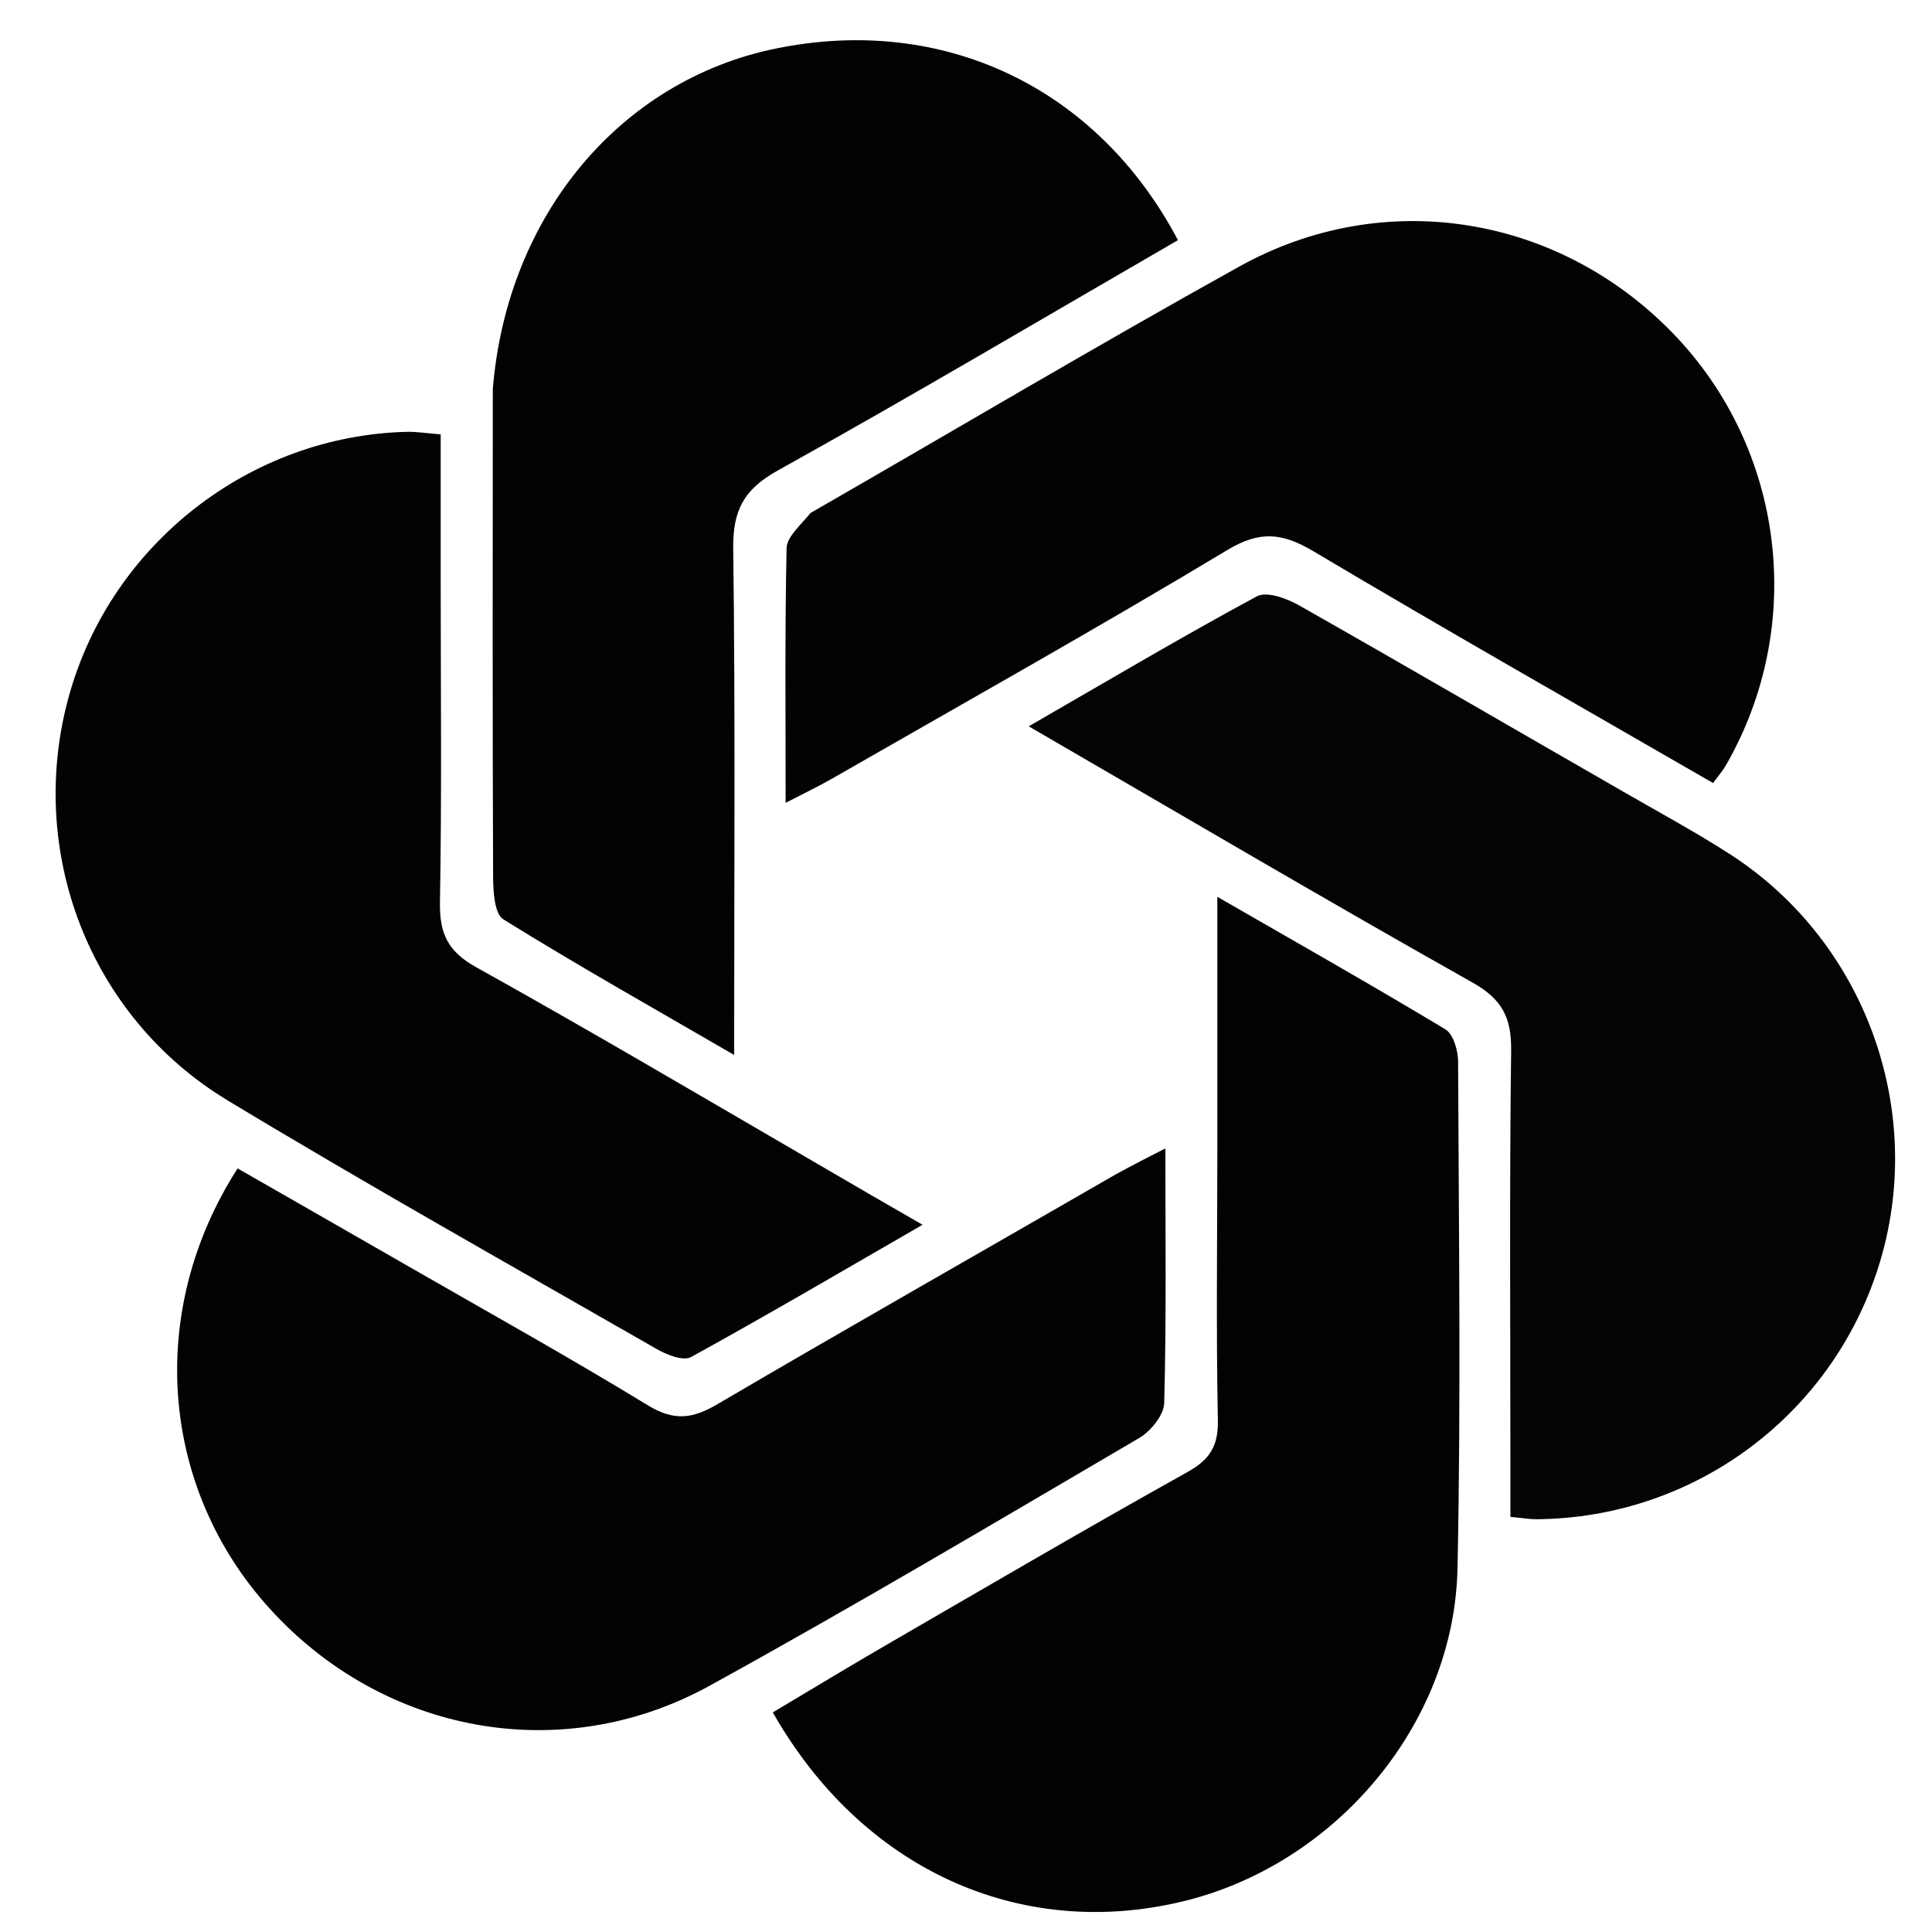 <svg version="1.1" id="Layer_1" xmlns="http://www.w3.org/2000/svg" xmlns:xlink="http://www.w3.org/1999/xlink" x="0px" y="0px"
	 width="100%" viewBox="0 0 200 200" enable-background="new 0 0 200 200" xml:space="preserve">
<path fill="transparent" color='red' opacity="0.1" stroke="none" 
	d="
M112,201 
	C74.69,201 37.879,201 1.035,201 
	C1.035,134.398 1.035,67.796 1.035,1.097 
	C67.56,1.097 134.12,1.097 200.84,1.097 
	C200.84,67.666 200.84,134.333 200.84,201 
	C171.463,201 141.982,201 112,201 
M167.723,81.811 
	C156.647,75.41 145.592,68.97 134.465,62.659 
	C133.2,61.941 131.119,61.185 130.109,61.73 
	C122.267,65.966 114.596,70.517 106.494,75.189 
	C122.223,84.311 137.252,93.168 152.45,101.722 
	C155.527,103.454 156.474,105.371 156.432,108.759 
	C156.254,123.082 156.356,137.408 156.356,151.732 
	C156.356,153.481 156.356,155.229 156.356,157.027 
	C157.722,157.156 158.374,157.275 159.025,157.271 
	C175.571,157.163 190.041,146.245 194.689,130.376 
	C199.306,114.613 192.949,97.38 179.123,88.451 
	C175.636,86.199 171.973,84.219 167.723,81.811 
M84.262,120.232 
	C72.609,113.497 61.017,106.652 49.258,100.105 
	C46.336,98.478 45.488,96.604 45.544,93.4 
	C45.74,82.243 45.62,71.08 45.62,59.919 
	C45.62,54.967 45.62,50.014 45.62,44.966 
	C44.089,44.844 43.107,44.678 42.13,44.702 
	C25.909,45.101 11.584,56.259 7.177,71.902 
	C2.654,87.956 9.154,105.215 23.582,113.926 
	C38.23,122.769 53.159,131.148 68.004,139.664 
	C69.033,140.254 70.73,140.923 71.528,140.485 
	C79.453,136.127 87.254,131.545 95.502,126.788 
	C91.48,124.471 88.169,122.564 84.262,120.232 
M115.255,121.754 
	C101.573,129.608 87.85,137.395 74.242,145.377 
	C71.66,146.892 69.754,147.116 67.075,145.482 
	C58.855,140.467 50.433,135.782 42.084,130.978 
	C36.251,127.623 30.408,124.284 24.597,120.954 
	C15.097,135.745 16.562,154.045 27.956,166.564 
	C39.714,179.484 58.162,182.93 73.465,174.504 
	C88.446,166.256 103.159,157.519 117.915,148.87 
	C119.118,148.164 120.486,146.495 120.519,145.241 
	C120.747,136.656 120.639,128.061 120.639,118.881 
	C118.704,119.87 117.282,120.597 115.255,121.754 
M83.57,53.265 
	C82.823,54.426 81.453,55.574 81.428,56.751 
	C81.243,65.337 81.328,73.93 81.328,83.109 
	C83.242,82.117 84.696,81.428 86.088,80.63 
	C99.771,72.779 113.538,65.066 127.054,56.938 
	C130.468,54.885 132.777,55.171 135.99,57.081 
	C149.673,65.219 163.521,73.081 177.337,81.059 
	C177.889,80.303 178.332,79.801 178.659,79.233 
	C187.004,64.748 184.761,46.462 173.185,34.507 
	C161.312,22.245 143.282,19.27 128.311,27.581 
	C113.503,35.803 98.937,44.46 83.57,53.265 
M51.008,40.747 
	C51.006,57.411 50.977,74.076 51.046,90.739 
	C51.052,92.262 51.18,94.598 52.109,95.174 
	C59.787,99.938 67.668,104.376 75.999,109.209 
	C75.999,91.124 76.127,73.961 75.903,56.802 
	C75.851,52.855 76.981,50.669 80.515,48.704 
	C94.444,40.961 108.159,32.835 121.941,24.859 
	C113.566,9.014 97.639,1.5 80.359,5.015 
	C64.255,8.292 52.486,22.252 51.008,40.747 
M126.019,119.5 
	C126.013,128.664 125.89,137.831 126.074,146.991 
	C126.128,149.695 125.26,151.083 122.914,152.392 
	C112.464,158.221 102.136,164.268 91.782,170.268 
	C87.824,172.561 83.915,174.938 80,177.267 
	C89.224,193.491 105.531,200.893 122.416,196.839 
	C138.22,193.046 150.542,178.526 150.88,162.363 
	C151.246,144.876 151.011,127.375 150.942,109.88 
	C150.937,108.74 150.446,107.051 149.618,106.552 
	C141.996,101.963 134.25,97.581 126.019,92.839 
	C126.019,101.902 126.019,110.201 126.019,119.5 
z"/>
<path fill="#040404" opacity="1" stroke="none" 
	d="
M168.057,81.963 
	C171.973,84.219 175.636,86.199 179.123,88.451 
	C192.949,97.38 199.306,114.613 194.689,130.376 
	C190.041,146.245 175.571,157.163 159.025,157.271 
	C158.374,157.275 157.722,157.156 156.356,157.027 
	C156.356,155.229 156.356,153.481 156.356,151.732 
	C156.356,137.408 156.254,123.082 156.432,108.759 
	C156.474,105.371 155.527,103.454 152.45,101.722 
	C137.252,93.168 122.223,84.311 106.494,75.189 
	C114.596,70.517 122.267,65.966 130.109,61.73 
	C131.119,61.185 133.2,61.941 134.465,62.659 
	C145.592,68.97 156.647,75.41 168.057,81.963 
z"/>
<path fill="#030303" opacity="1" stroke="none" 
	d="
M84.56,120.444 
	C88.169,122.564 91.48,124.471 95.502,126.788 
	C87.254,131.545 79.453,136.127 71.528,140.485 
	C70.73,140.923 69.033,140.254 68.004,139.664 
	C53.159,131.148 38.23,122.769 23.582,113.926 
	C9.154,105.215 2.654,87.956 7.177,71.902 
	C11.584,56.259 25.909,45.101 42.13,44.702 
	C43.107,44.678 44.089,44.844 45.62,44.966 
	C45.62,50.014 45.62,54.967 45.62,59.919 
	C45.62,71.08 45.74,82.243 45.544,93.4 
	C45.488,96.604 46.336,98.478 49.258,100.105 
	C61.017,106.652 72.609,113.497 84.56,120.444 
z"/>
<path fill="#030303" opacity="1" stroke="none" 
	d="
M115.557,121.539 
	C117.282,120.597 118.704,119.87 120.639,118.881 
	C120.639,128.061 120.747,136.656 120.519,145.241 
	C120.486,146.495 119.118,148.164 117.915,148.87 
	C103.159,157.519 88.446,166.256 73.465,174.504 
	C58.162,182.93 39.714,179.484 27.956,166.564 
	C16.562,154.045 15.097,135.745 24.597,120.954 
	C30.408,124.284 36.251,127.623 42.084,130.978 
	C50.433,135.782 58.855,140.467 67.075,145.482 
	C69.754,147.116 71.66,146.892 74.242,145.377 
	C87.85,137.395 101.573,129.608 115.557,121.539 
z"/>
<path fill="#030303" opacity="1" stroke="none" 
	d="
M83.918,53.095 
	C98.937,44.46 113.503,35.803 128.311,27.581 
	C143.282,19.27 161.312,22.245 173.185,34.507 
	C184.761,46.462 187.004,64.748 178.659,79.233 
	C178.332,79.801 177.889,80.303 177.337,81.059 
	C163.521,73.081 149.673,65.219 135.99,57.081 
	C132.777,55.171 130.468,54.885 127.054,56.938 
	C113.538,65.066 99.771,72.779 86.088,80.63 
	C84.696,81.428 83.242,82.117 81.328,83.109 
	C81.328,73.93 81.243,65.337 81.428,56.751 
	C81.453,55.574 82.823,54.426 83.918,53.095 
z"/>
<path fill="#020202" opacity="1" stroke="none" 
	d="
M51.015,40.28 
	C52.486,22.252 64.255,8.292 80.359,5.015 
	C97.639,1.5 113.566,9.014 121.941,24.859 
	C108.159,32.835 94.444,40.961 80.515,48.704 
	C76.981,50.669 75.851,52.855 75.903,56.802 
	C76.127,73.961 75.999,91.124 75.999,109.209 
	C67.668,104.376 59.787,99.938 52.109,95.174 
	C51.18,94.598 51.052,92.262 51.046,90.739 
	C50.977,74.076 51.006,57.411 51.015,40.28 
z"/>
<path fill="#020202" opacity="1" stroke="none" 
	d="
M126.019,119 
	C126.019,110.201 126.019,101.902 126.019,92.839 
	C134.25,97.581 141.996,101.963 149.618,106.552 
	C150.446,107.051 150.937,108.74 150.942,109.88 
	C151.011,127.375 151.246,144.876 150.88,162.363 
	C150.542,178.526 138.22,193.046 122.416,196.839 
	C105.531,200.893 89.224,193.491 80,177.267 
	C83.915,174.938 87.824,172.561 91.782,170.268 
	C102.136,164.268 112.464,158.221 122.914,152.392 
	C125.26,151.083 126.128,149.695 126.074,146.991 
	C125.89,137.831 126.013,128.664 126.019,119 
z"/>
</svg>